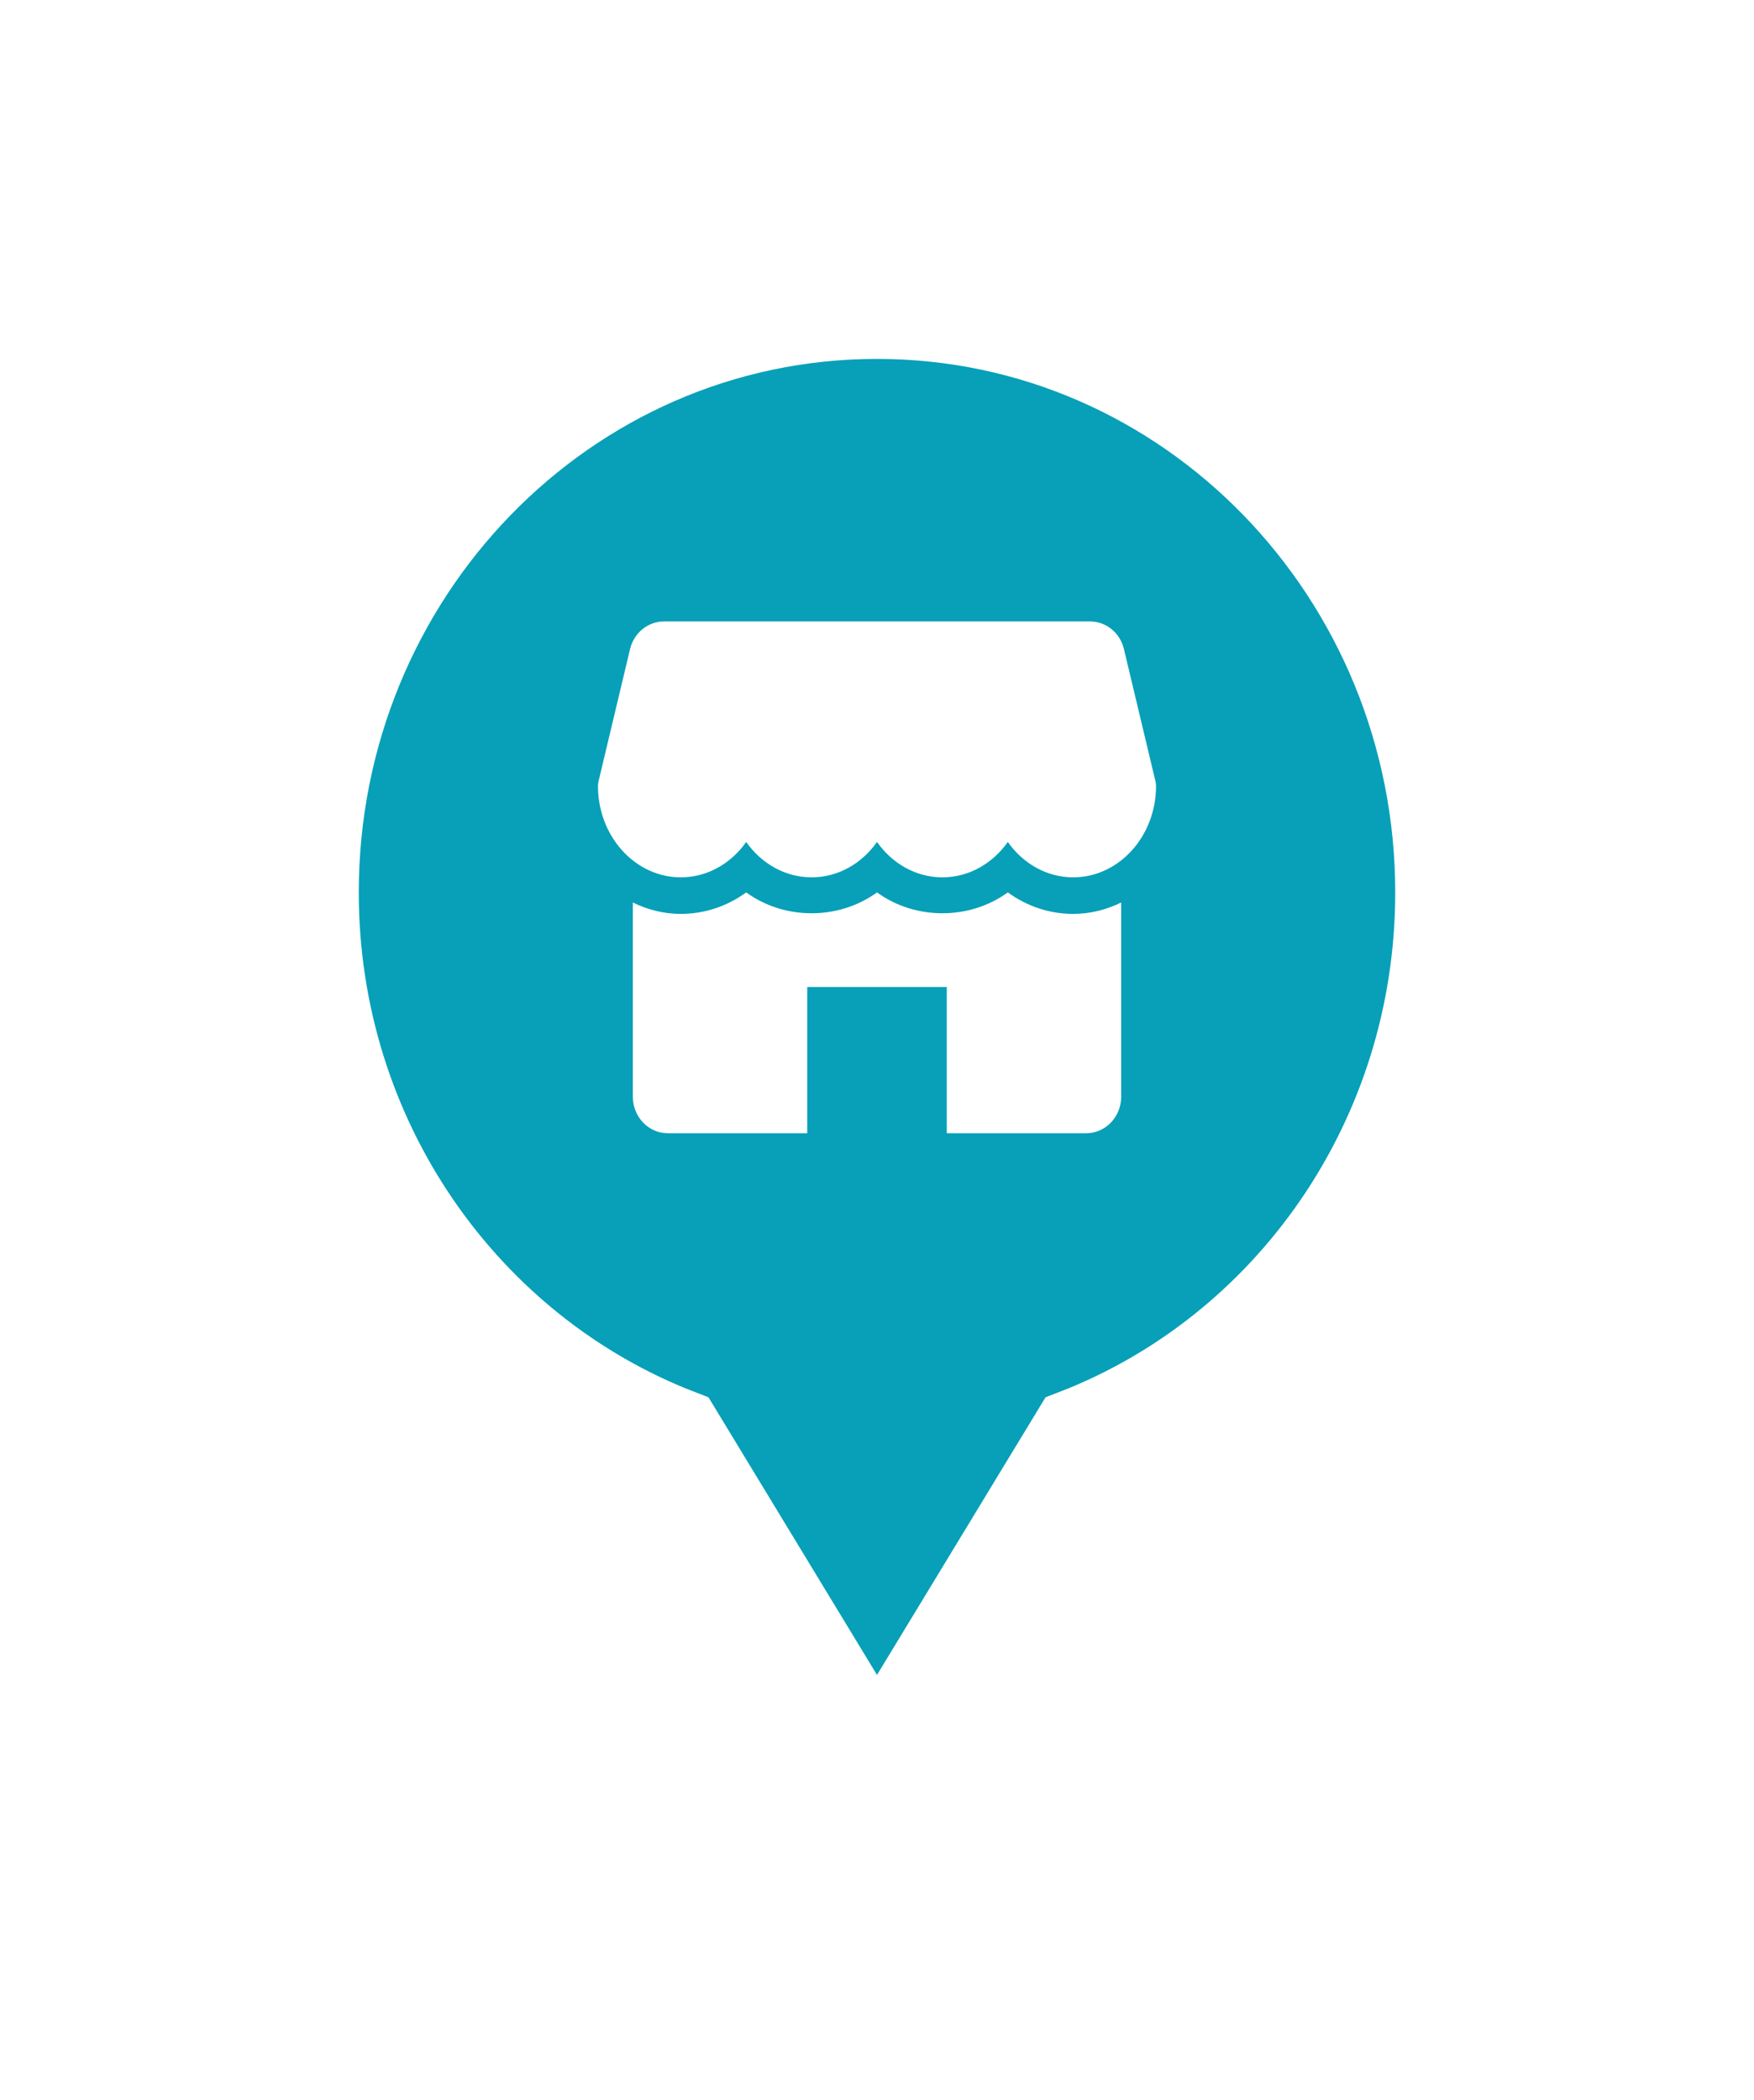<svg width="66" height="79" viewBox="0 0 66 79" fill="none" xmlns="http://www.w3.org/2000/svg">
<g filter="url(#filter0_d_3743_46564)">
<path d="M31.718 63.779L33 65.89L34.282 63.779L40.358 53.774C48.345 50.705 54 42.801 54 33.568C54 21.697 44.638 12 33 12C21.362 12 12 21.697 12 33.568C12 42.801 17.655 50.705 25.642 53.774L31.718 63.779Z" fill="#07A0B8" stroke="white" stroke-width="3"/>
<g clip-path="url(#clip0_3743_46564)">
<path d="M43.48 29.396L42.292 24.416C42.147 23.804 41.622 23.375 41.019 23.375H24.982C24.38 23.375 23.855 23.804 23.707 24.416L22.52 29.396C22.507 29.45 22.5 29.506 22.5 29.562C22.5 31.457 23.898 33 25.617 33C26.616 33 27.507 32.479 28.078 31.67C28.649 32.479 29.54 33 30.539 33C31.538 33 32.429 32.479 33 31.67C33.571 32.479 34.461 33 35.461 33C36.461 33 37.351 32.479 37.922 31.67C38.493 32.479 39.383 33 40.383 33C42.102 33 43.5 31.457 43.5 29.562C43.5 29.506 43.493 29.45 43.48 29.396Z" fill="white"/>
<path d="M40.383 34.375C39.489 34.375 38.64 34.089 37.922 33.566C36.486 34.613 34.436 34.613 33 33.566C31.564 34.613 29.514 34.613 28.078 33.566C27.36 34.089 26.511 34.375 25.617 34.375C24.973 34.375 24.365 34.217 23.812 33.947V41.25C23.812 42.009 24.401 42.625 25.125 42.625H30.375V37.125H35.625V42.625H40.875C41.599 42.625 42.188 42.009 42.188 41.25V33.947C41.635 34.217 41.027 34.375 40.383 34.375Z" fill="white"/>
</g>
</g>
<defs>
<filter id="filter0_d_3743_46564" x="-7" y="-1" width="80" height="80" filterUnits="userSpaceOnUse" color-interpolation-filters="sRGB">
<feFlood flood-opacity="0" result="BackgroundImageFix"/>
<feColorMatrix in="SourceAlpha" type="matrix" values="0 0 0 0 0 0 0 0 0 0 0 0 0 0 0 0 0 0 127 0" result="hardAlpha"/>
<feOffset/>
<feGaussianBlur stdDeviation="5"/>
<feComposite in2="hardAlpha" operator="out"/>
<feColorMatrix type="matrix" values="0 0 0 0 0 0 0 0 0 0 0 0 0 0 0 0 0 0 0.2 0"/>
<feBlend mode="normal" in2="BackgroundImageFix" result="effect1_dropShadow_3743_46564"/>
<feBlend mode="normal" in="SourceGraphic" in2="effect1_dropShadow_3743_46564" result="shape"/>
</filter>
<clipPath id="clip0_3743_46564">
<rect width="21" height="21" fill="white" transform="translate(22.5 22.5)"/>
</clipPath>
</defs>
</svg>
